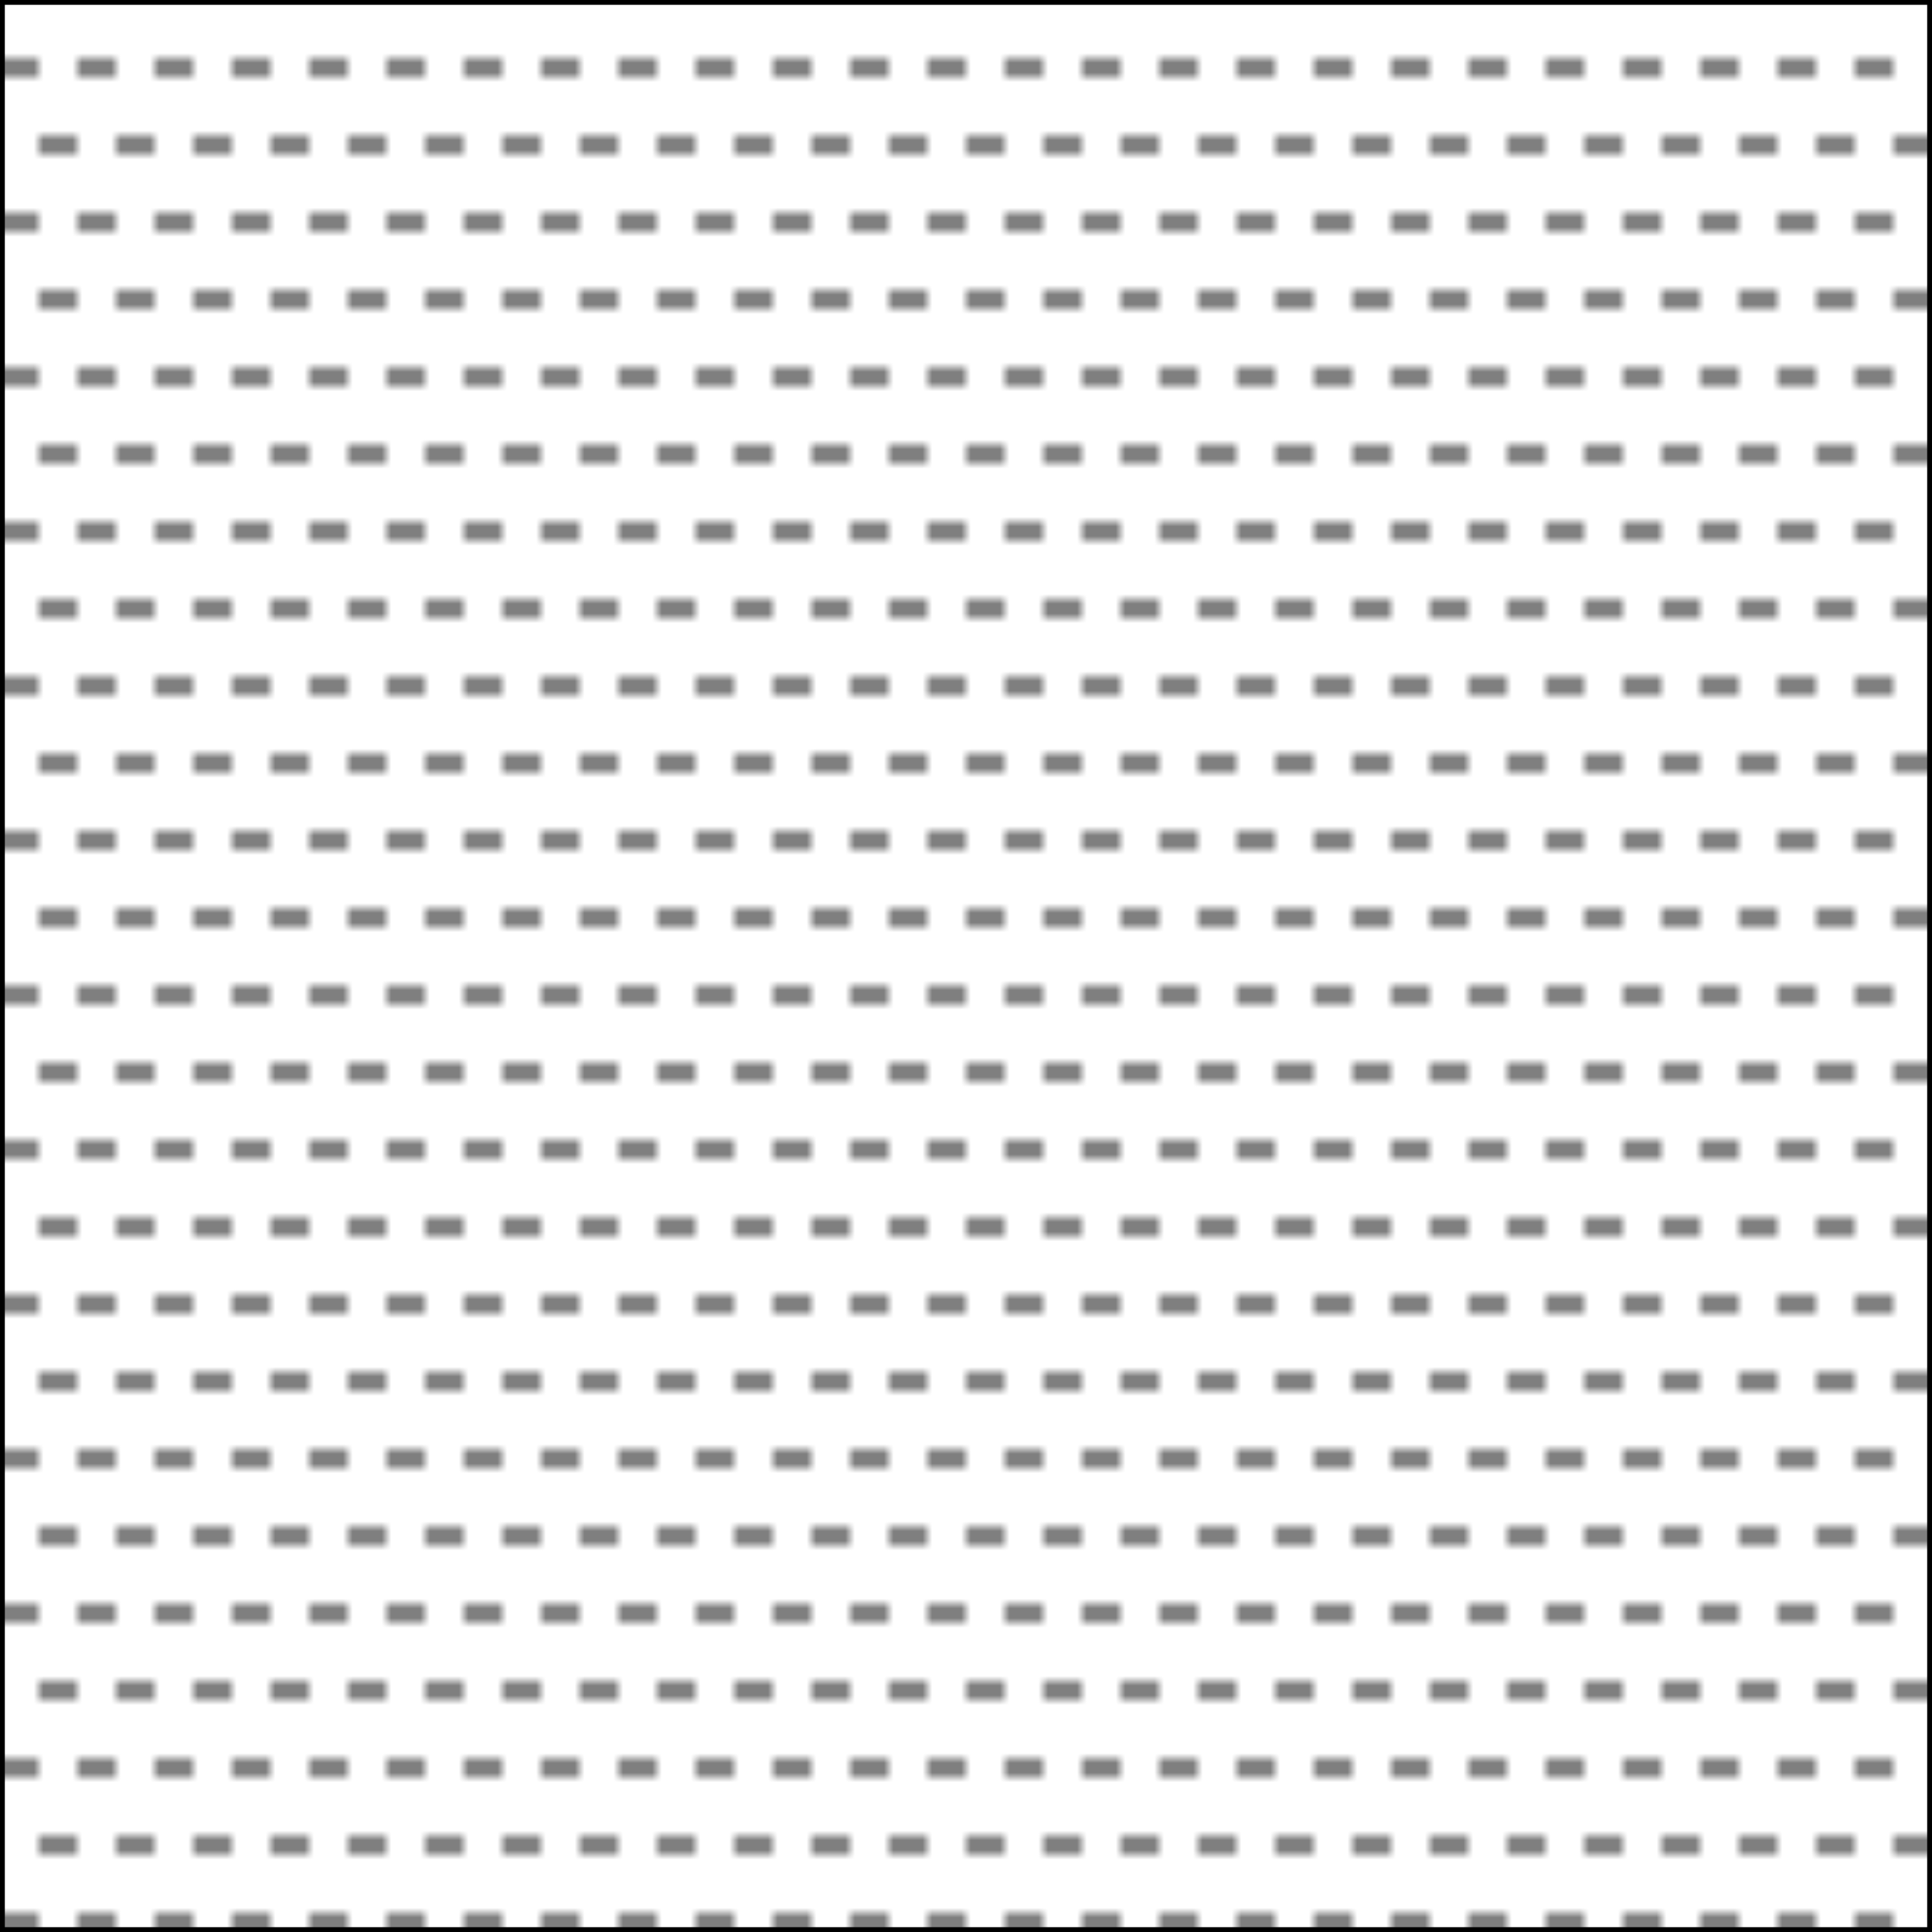 <svg width="200" height="200" xmlns="http://www.w3.org/2000/svg">
    <defs>
        <pattern id="Alevrolite"
            x="0" y="0" width="8" height="16"
            patternUnits="userSpaceOnUse">
           
            <line x1="0" x2="4" y1="7" y2="7" stroke="black" stroke-width="1"/>
            <line x1="4" x2="8" y1="15" y2="15" stroke="black"  stroke-width="1"/>
        </pattern>
    </defs>
    <rect x="0" y="0" width="200" height="200"
        style="stroke: #000000; fill: url(#Alevrolite);" />
</svg>